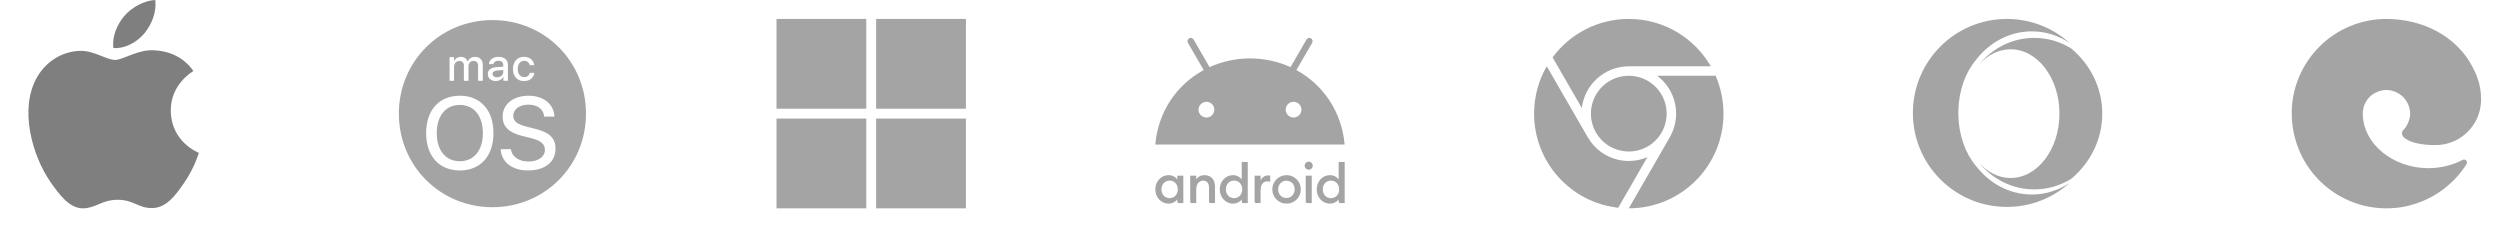 <svg width="264" height="24" viewBox="0 0 264 24" fill="none" xmlns="http://www.w3.org/2000/svg">
<path fill-rule="evenodd" clip-rule="evenodd" d="M15.252 3.512C16.024 2.583 16.544 1.288 16.401 0C15.289 0.044 13.943 0.738 13.146 1.666C12.429 2.49 11.804 3.807 11.972 5.07C13.213 5.166 14.48 4.443 15.252 3.512ZM18.034 11.687C18.065 15.017 20.968 16.125 21 16.139C20.976 16.217 20.536 17.718 19.471 19.268C18.549 20.608 17.593 21.942 16.087 21.971C14.607 21.999 14.13 21.098 12.438 21.098C10.746 21.098 10.217 21.942 8.817 21.999C7.363 22.052 6.255 20.549 5.326 19.213C3.427 16.482 1.976 11.495 3.925 8.129C4.893 6.458 6.622 5.399 8.5 5.372C9.927 5.345 11.275 6.328 12.148 6.328C13.02 6.328 14.658 5.146 16.38 5.32C17.101 5.349 19.124 5.609 20.423 7.502C20.318 7.567 18.009 8.904 18.034 11.687Z" fill="#7F7F7F"/>
<path fill-rule="evenodd" clip-rule="evenodd" d="M52 2.119C46.486 2.119 42.119 6.486 42.119 12C42.119 17.514 46.486 21.881 52 21.881C57.514 21.881 61.881 17.514 61.881 12C61.881 6.486 57.514 2.119 52 2.119ZM53.143 7.593V7.398L52.535 7.44C52.363 7.451 52.234 7.487 52.147 7.549C52.06 7.611 52.017 7.697 52.017 7.808C52.017 7.915 52.06 8.001 52.146 8.064C52.232 8.128 52.347 8.16 52.491 8.16C52.583 8.16 52.669 8.146 52.749 8.118C52.828 8.09 52.898 8.05 52.956 8C53.015 7.95 53.06 7.891 53.093 7.821C53.126 7.752 53.143 7.676 53.143 7.593ZM54.25 6.754C54.306 6.597 54.385 6.462 54.487 6.35C54.589 6.238 54.712 6.151 54.856 6.091C55 6.03 55.161 6 55.337 6C55.497 6 55.641 6.024 55.769 6.071C55.898 6.119 56.007 6.183 56.099 6.263C56.191 6.344 56.264 6.438 56.318 6.545C56.372 6.653 56.404 6.766 56.415 6.886H55.939C55.927 6.82 55.905 6.758 55.874 6.702C55.843 6.645 55.803 6.596 55.752 6.554C55.702 6.513 55.642 6.48 55.574 6.457C55.505 6.433 55.429 6.421 55.343 6.421C55.241 6.421 55.149 6.442 55.068 6.482C54.985 6.523 54.915 6.581 54.857 6.655C54.798 6.729 54.753 6.82 54.721 6.926C54.689 7.033 54.673 7.152 54.673 7.282C54.673 7.417 54.689 7.538 54.721 7.644C54.753 7.751 54.799 7.841 54.858 7.915C54.917 7.988 54.989 8.045 55.072 8.084C55.154 8.123 55.246 8.143 55.345 8.143C55.508 8.143 55.641 8.104 55.744 8.028C55.847 7.951 55.913 7.839 55.944 7.692H56.42C56.407 7.822 56.371 7.941 56.312 8.048C56.254 8.156 56.179 8.247 56.086 8.323C55.993 8.399 55.884 8.458 55.758 8.499C55.632 8.54 55.494 8.562 55.344 8.562C55.165 8.562 55.005 8.532 54.86 8.473C54.716 8.414 54.592 8.329 54.489 8.219C54.386 8.108 54.307 7.974 54.251 7.816C54.195 7.657 54.167 7.48 54.167 7.281C54.166 7.088 54.194 6.912 54.25 6.754V6.754ZM47.475 6.033H47.952V6.456H47.961C47.99 6.386 48.029 6.322 48.075 6.267C48.122 6.212 48.176 6.165 48.238 6.126C48.299 6.086 48.367 6.057 48.44 6.036C48.514 6.015 48.592 6.005 48.673 6.005C48.848 6.005 48.996 6.047 49.116 6.13C49.236 6.214 49.322 6.334 49.372 6.49H49.384C49.416 6.415 49.459 6.347 49.511 6.288C49.563 6.229 49.623 6.177 49.69 6.135C49.758 6.093 49.832 6.061 49.912 6.038C49.993 6.016 50.078 6.005 50.167 6.005C50.29 6.005 50.401 6.025 50.502 6.064C50.602 6.103 50.688 6.158 50.759 6.23C50.831 6.301 50.886 6.388 50.924 6.49C50.962 6.592 50.982 6.705 50.982 6.829V8.533H50.484V6.949C50.484 6.785 50.442 6.657 50.358 6.568C50.274 6.478 50.153 6.433 49.996 6.433C49.92 6.433 49.85 6.446 49.785 6.473C49.722 6.5 49.667 6.538 49.621 6.586C49.575 6.634 49.539 6.693 49.513 6.76C49.487 6.828 49.474 6.901 49.474 6.981V8.533H48.983V6.908C48.983 6.836 48.972 6.77 48.949 6.712C48.927 6.654 48.896 6.604 48.854 6.562C48.813 6.521 48.762 6.489 48.703 6.467C48.644 6.445 48.577 6.433 48.504 6.433C48.427 6.433 48.356 6.447 48.29 6.476C48.225 6.505 48.169 6.544 48.122 6.594C48.075 6.645 48.039 6.705 48.013 6.774C47.988 6.842 47.947 6.918 47.947 6.999V8.532H47.475V6.033V6.033ZM48.557 18C46.371 18 45 16.481 45 14.056C45 11.632 46.371 10.108 48.557 10.108C50.743 10.108 52.109 11.632 52.109 14.056C52.109 16.48 50.743 18 48.557 18ZM52.605 8.527C52.524 8.547 52.442 8.558 52.357 8.558C52.233 8.558 52.119 8.54 52.016 8.504C51.912 8.469 51.823 8.419 51.749 8.355C51.674 8.29 51.616 8.212 51.575 8.121C51.533 8.03 51.513 7.928 51.513 7.816C51.513 7.596 51.594 7.425 51.758 7.301C51.921 7.178 52.158 7.106 52.468 7.086L53.143 7.047V6.854C53.143 6.71 53.097 6.6 53.005 6.525C52.914 6.45 52.785 6.412 52.617 6.412C52.55 6.412 52.487 6.421 52.428 6.437C52.37 6.454 52.319 6.478 52.274 6.51C52.229 6.541 52.192 6.579 52.164 6.623C52.135 6.666 52.114 6.716 52.104 6.769H51.636C51.639 6.659 51.666 6.557 51.718 6.463C51.769 6.369 51.839 6.288 51.928 6.219C52.016 6.15 52.12 6.096 52.24 6.058C52.36 6.019 52.49 6 52.631 6C52.783 6 52.921 6.019 53.044 6.058C53.168 6.097 53.274 6.151 53.361 6.222C53.449 6.294 53.516 6.38 53.563 6.48C53.611 6.581 53.635 6.693 53.635 6.817V8.532H53.159V8.116H53.147C53.111 8.183 53.067 8.244 53.012 8.299C52.958 8.353 52.896 8.4 52.828 8.438C52.76 8.476 52.685 8.506 52.605 8.527V8.527ZM55.75 18C54.083 18 52.95 17.127 52.871 15.756H53.956C54.041 16.539 54.798 17.058 55.835 17.058C56.83 17.058 57.545 16.539 57.545 15.83C57.545 15.216 57.111 14.845 56.106 14.591L55.126 14.348C53.718 13.999 53.078 13.358 53.078 12.305C53.078 11.008 54.21 10.108 55.825 10.108C57.402 10.108 58.503 11.013 58.545 12.315H57.471C57.397 11.531 56.757 11.05 55.803 11.05C54.856 11.05 54.2 11.537 54.2 12.241C54.2 12.796 54.612 13.125 55.618 13.379L56.444 13.585C58.016 13.966 58.662 14.586 58.662 15.697C58.661 17.116 57.54 18 55.75 18V18ZM48.557 11.081C47.059 11.081 46.123 12.23 46.123 14.056C46.123 15.877 47.059 17.026 48.557 17.026C50.05 17.026 50.992 15.877 50.992 14.056C50.993 12.23 50.05 11.081 48.557 11.081V11.081Z" fill="#A4A4A4"/>
<path d="M91.48 2H82V11.48H91.48V2Z" fill="#A4A4A4"/>
<path d="M102 2H92.52V11.48H102V2Z" fill="#A4A4A4"/>
<path d="M91.48 12.521H82V22.001H91.48V12.521Z" fill="#A4A4A4"/>
<path d="M102 12.521H92.52V22.001H102V12.521Z" fill="#A4A4A4"/>
<path d="M123.511 19.07C122.995 19.07 122.647 19.475 122.647 19.997C122.647 20.518 122.995 20.924 123.511 20.924C124.028 20.924 124.376 20.518 124.376 19.997C124.371 19.475 124.023 19.07 123.511 19.07V19.07ZM123.395 18.495C123.811 18.495 124.158 18.707 124.323 18.939V18.553H124.96V21.445H124.467C124.429 21.445 124.392 21.43 124.365 21.403C124.338 21.375 124.323 21.339 124.323 21.3V21.059C124.158 21.291 123.816 21.503 123.395 21.503C122.604 21.503 122 20.827 122 20.001C122 19.176 122.599 18.495 123.395 18.495V18.495ZM125.684 18.553H126.322V18.944C126.495 18.654 126.824 18.495 127.2 18.495C127.872 18.495 128.306 18.968 128.306 19.702V21.445H127.818C127.78 21.445 127.743 21.43 127.716 21.403C127.689 21.375 127.674 21.339 127.674 21.3V19.808C127.674 19.349 127.442 19.074 127.07 19.074C126.65 19.074 126.322 19.403 126.322 20.021V21.445H125.834C125.796 21.445 125.759 21.43 125.732 21.403C125.704 21.375 125.689 21.339 125.689 21.3L125.684 18.553ZM130.315 19.07C129.798 19.07 129.451 19.475 129.451 19.997C129.451 20.518 129.798 20.924 130.315 20.924C130.831 20.924 131.179 20.518 131.179 19.997C131.179 19.475 130.831 19.07 130.315 19.07ZM130.199 18.495C130.614 18.495 130.962 18.707 131.126 18.939V17.104H131.763V21.445H131.276C131.237 21.445 131.201 21.43 131.173 21.403C131.146 21.375 131.131 21.339 131.131 21.3V21.059C130.967 21.291 130.624 21.503 130.204 21.503C129.412 21.503 128.808 20.827 128.808 20.001C128.808 19.176 129.407 18.495 130.199 18.495V18.495ZM132.488 18.553H133.125V19.07C133.181 18.911 133.284 18.774 133.421 18.677C133.557 18.579 133.72 18.526 133.888 18.524C133.971 18.522 134.053 18.53 134.134 18.548V19.2C134.031 19.165 133.924 19.148 133.816 19.147C133.453 19.147 133.12 19.456 133.12 20.03V21.44H132.633C132.594 21.44 132.557 21.425 132.53 21.398C132.503 21.371 132.488 21.334 132.488 21.295V18.553ZM135.848 20.909C136.355 20.909 136.718 20.508 136.718 19.997C136.718 19.48 136.36 19.084 135.848 19.084C135.332 19.084 134.974 19.485 134.974 19.997C134.979 20.513 135.332 20.909 135.848 20.909ZM135.848 21.503C135.551 21.501 135.262 21.41 135.016 21.244C134.77 21.077 134.579 20.841 134.467 20.566C134.355 20.291 134.327 19.988 134.387 19.697C134.446 19.406 134.591 19.139 134.802 18.93C135.013 18.721 135.281 18.579 135.573 18.523C135.864 18.466 136.166 18.497 136.44 18.611C136.715 18.726 136.949 18.919 137.113 19.166C137.278 19.414 137.365 19.704 137.365 20.001C137.366 20.2 137.327 20.397 137.251 20.581C137.175 20.764 137.063 20.931 136.922 21.071C136.781 21.21 136.613 21.321 136.429 21.395C136.244 21.469 136.047 21.506 135.848 21.503V21.503ZM137.881 18.553H138.519V21.445H138.031C137.993 21.445 137.956 21.43 137.929 21.403C137.901 21.375 137.886 21.339 137.886 21.3L137.881 18.553ZM138.2 17.92C138.086 17.919 137.978 17.874 137.897 17.793C137.817 17.713 137.771 17.604 137.77 17.491C137.772 17.378 137.819 17.271 137.899 17.193C137.979 17.114 138.088 17.07 138.2 17.07C138.313 17.07 138.421 17.115 138.5 17.195C138.58 17.275 138.625 17.383 138.625 17.495C138.625 17.608 138.58 17.716 138.5 17.796C138.421 17.875 138.313 17.92 138.2 17.92V17.92ZM140.551 19.07C140.035 19.07 139.687 19.475 139.687 19.997C139.687 20.518 140.035 20.924 140.551 20.924C141.068 20.924 141.416 20.518 141.416 19.997C141.406 19.475 141.068 19.07 140.551 19.07ZM140.436 18.495C140.851 18.495 141.198 18.707 141.363 18.939V17.104H142V21.445H141.512C141.474 21.445 141.437 21.43 141.41 21.403C141.383 21.375 141.368 21.339 141.367 21.3V21.059C141.203 21.291 140.86 21.503 140.44 21.503C139.648 21.503 139.045 20.827 139.045 20.001C139.045 19.176 139.644 18.495 140.436 18.495" fill="#A4A4A4"/>
<path d="M136.901 7.399L138.567 4.516C138.612 4.437 138.623 4.343 138.599 4.255C138.575 4.167 138.518 4.093 138.439 4.047C138.36 4.001 138.267 3.988 138.179 4.011C138.09 4.034 138.015 4.09 137.968 4.168L136.283 7.085C134.938 6.48 133.48 6.167 132.005 6.167C130.53 6.167 129.072 6.48 127.727 7.085L126.042 4.168C125.995 4.09 125.919 4.034 125.831 4.011C125.743 3.988 125.649 4.001 125.571 4.047C125.492 4.093 125.434 4.167 125.41 4.255C125.386 4.343 125.398 4.437 125.443 4.516L127.109 7.399C124.236 8.954 122.285 11.846 122 15.26H141.99C141.705 11.846 139.75 8.954 136.901 7.399ZM127.398 12.411C127.234 12.411 127.074 12.362 126.937 12.271C126.8 12.18 126.694 12.05 126.631 11.898C126.568 11.746 126.552 11.579 126.584 11.418C126.616 11.257 126.695 11.109 126.811 10.993C126.927 10.877 127.075 10.798 127.236 10.766C127.397 10.734 127.564 10.75 127.716 10.813C127.868 10.876 127.998 10.982 128.089 11.119C128.18 11.255 128.229 11.416 128.229 11.58C128.229 11.801 128.141 12.012 127.986 12.168C127.83 12.323 127.619 12.411 127.398 12.411V12.411ZM136.602 12.411C136.437 12.411 136.277 12.362 136.14 12.271C136.004 12.18 135.897 12.05 135.834 11.898C135.771 11.746 135.755 11.579 135.787 11.418C135.819 11.257 135.898 11.109 136.014 10.993C136.131 10.877 136.279 10.798 136.44 10.766C136.601 10.734 136.768 10.75 136.919 10.813C137.071 10.876 137.201 10.982 137.292 11.119C137.383 11.255 137.432 11.416 137.432 11.58C137.432 11.801 137.345 12.012 137.189 12.168C137.033 12.323 136.822 12.411 136.602 12.411V12.411Z" fill="#A4A4A4"/>
<path d="M172 1.999C168.697 1.999 165.772 3.596 163.952 6.06L167.041 11.41C167.184 10.206 167.76 9.095 168.662 8.284C169.563 7.474 170.728 7.018 171.941 7.002C171.96 7 171.98 6.999 172 6.999H180.661C178.933 4.01 175.705 1.999 172 1.999L172 1.999ZM163.338 6.998C162.488 8.469 162 10.176 162 11.999C162 17.15 165.88 21.382 170.881 21.937L173.965 16.596C173.344 16.862 172.675 16.999 171.999 16.999C171.135 16.998 170.286 16.773 169.535 16.346C168.784 15.919 168.156 15.305 167.713 14.563C167.697 14.543 167.682 14.522 167.669 14.499L163.338 6.998L163.338 6.998ZM172 7.999C170.939 7.999 169.921 8.421 169.171 9.171C168.421 9.921 168 10.938 168 11.999C168 13.06 168.421 14.078 169.171 14.828C169.921 15.578 170.939 15.999 172 15.999C173.06 15.999 174.078 15.578 174.828 14.828C175.578 14.078 175.999 13.06 175.999 11.999C175.999 10.938 175.578 9.921 174.828 9.171C174.078 8.421 173.06 7.999 172 7.999ZM174.991 7.999C175.614 8.464 176.119 9.068 176.468 9.762C176.817 10.456 176.999 11.222 176.999 11.999C176.997 12.848 176.78 13.681 176.367 14.422C176.357 14.449 176.344 14.475 176.33 14.499L172 21.999C177.529 21.999 182 17.528 182 11.999C182 10.576 181.702 9.224 181.167 7.999H174.991L174.991 7.999Z" fill="#A4A4A4"/>
<path fill-rule="evenodd" clip-rule="evenodd" d="M208.659 17.519C210.082 19.368 212.199 20.541 214.563 20.541C216.017 20.541 217.377 20.097 218.54 19.325C216.784 20.896 214.467 21.851 211.926 21.851C211.767 21.851 211.61 21.847 211.453 21.84C206.191 21.593 202 17.249 202 11.926C202 6.444 206.444 2 211.926 2C211.938 2 211.951 2 211.963 2C214.49 2.01 216.794 2.963 218.541 4.527C217.378 3.755 216.017 3.311 214.563 3.311C212.199 3.311 210.082 4.483 208.659 6.332C207.561 7.628 206.85 9.543 206.802 11.692V12.159C206.85 14.309 207.561 16.224 208.659 17.519ZM209 6.806C210.403 5.089 212.489 4 214.818 4C216.251 4 217.592 4.412 218.738 5.129C220.74 6.817 222 9.269 222 12C222 14.731 220.739 17.183 218.738 18.871C217.591 19.588 216.251 20 214.818 20C212.489 20 210.403 18.911 209 17.194C209.898 18.192 211.057 18.795 212.323 18.795C215.17 18.795 217.478 15.752 217.478 12C217.478 8.247 215.17 5.205 212.323 5.205C211.057 5.205 209.897 5.807 209 6.806Z" fill="#A4A4A4"/>
<mask id="mask0_1_99" style="mask-type:luminance" maskUnits="userSpaceOnUse" x="202" y="2" width="20" height="20">
<path fill-rule="evenodd" clip-rule="evenodd" d="M208.659 17.519C210.082 19.368 212.199 20.541 214.563 20.541C216.017 20.541 217.377 20.097 218.54 19.325C216.784 20.896 214.467 21.851 211.926 21.851C211.767 21.851 211.61 21.847 211.453 21.84C206.191 21.593 202 17.249 202 11.926C202 6.444 206.444 2 211.926 2C211.938 2 211.951 2 211.963 2C214.49 2.01 216.794 2.963 218.541 4.527C217.378 3.755 216.017 3.311 214.563 3.311C212.199 3.311 210.082 4.483 208.659 6.332C207.561 7.628 206.85 9.543 206.802 11.692V12.159C206.85 14.309 207.561 16.224 208.659 17.519ZM209 6.806C210.403 5.089 212.489 4 214.818 4C216.251 4 217.592 4.412 218.738 5.129C220.74 6.817 222 9.269 222 12C222 14.731 220.739 17.183 218.738 18.871C217.591 19.588 216.251 20 214.818 20C212.489 20 210.403 18.911 209 17.194C209.898 18.192 211.057 18.795 212.323 18.795C215.17 18.795 217.478 15.752 217.478 12C217.478 8.247 215.17 5.205 212.323 5.205C211.057 5.205 209.897 5.807 209 6.806Z" fill="white"/>
</mask>
<g mask="url(#mask0_1_99)">
</g>
<path fill-rule="evenodd" clip-rule="evenodd" d="M253.84 13.691C253.864 13.668 253.886 13.648 253.9 13.629C254.295 13.115 254.509 12.493 254.509 12.073C254.509 12.045 254.509 12.013 254.508 11.978L254.508 11.979C254.508 11.975 254.508 11.97 254.508 11.966C254.507 11.931 254.505 11.894 254.503 11.854C254.472 11.372 254.302 10.909 254.011 10.521C253.778 10.208 253.475 9.954 253.127 9.778C252.779 9.602 252.394 9.508 252.004 9.506C251.472 9.496 251.066 9.688 250.819 9.804L250.79 9.818L250.79 9.818L250.79 9.818C250.406 10.027 250.084 10.335 249.859 10.71C249.633 11.085 249.511 11.514 249.507 11.952C249.507 15.215 252.727 17.758 256.423 17.758C257.381 17.759 258.331 17.588 259.228 17.253C259.51 17.147 259.785 17.024 260.051 16.885C260.112 16.851 260.182 16.839 260.251 16.849C260.32 16.86 260.383 16.893 260.43 16.944C260.478 16.994 260.508 17.059 260.514 17.128C260.521 17.198 260.504 17.267 260.467 17.326C259.251 19.252 257.417 20.706 255.264 21.45L255.162 21.485C254.971 21.545 254.737 21.605 254.487 21.659C254.717 21.616 254.946 21.559 255.171 21.488C252.846 22.263 250.318 22.157 248.066 21.19C245.814 20.224 243.995 18.464 242.955 16.245C242.318 14.875 241.995 13.381 242.009 11.87C242.009 11.656 242.025 11.439 242.056 11.222C242.022 11.426 242.004 11.633 242 11.844C242.041 9.222 243.11 6.72 244.978 4.879C246.849 3.034 249.372 2 251.999 2C255.885 2 259.458 3.862 261.114 7.1C261.127 7.127 261.142 7.156 261.157 7.186C261.44 7.738 262.019 8.871 262 10.531C261.998 11.367 261.778 12.188 261.361 12.912C260.944 13.637 260.344 14.24 259.622 14.662C258.907 15.087 258.09 15.312 257.258 15.314C257.258 15.314 257.257 15.314 257.256 15.314C257.183 15.317 255.116 15.404 254.011 14.636C253.775 14.471 253.642 14.275 253.642 14.071C253.642 13.88 253.758 13.77 253.84 13.691ZM242 11.859C242 11.854 242 11.849 242 11.844Z" fill="#A4A4A4"/>
</svg>
